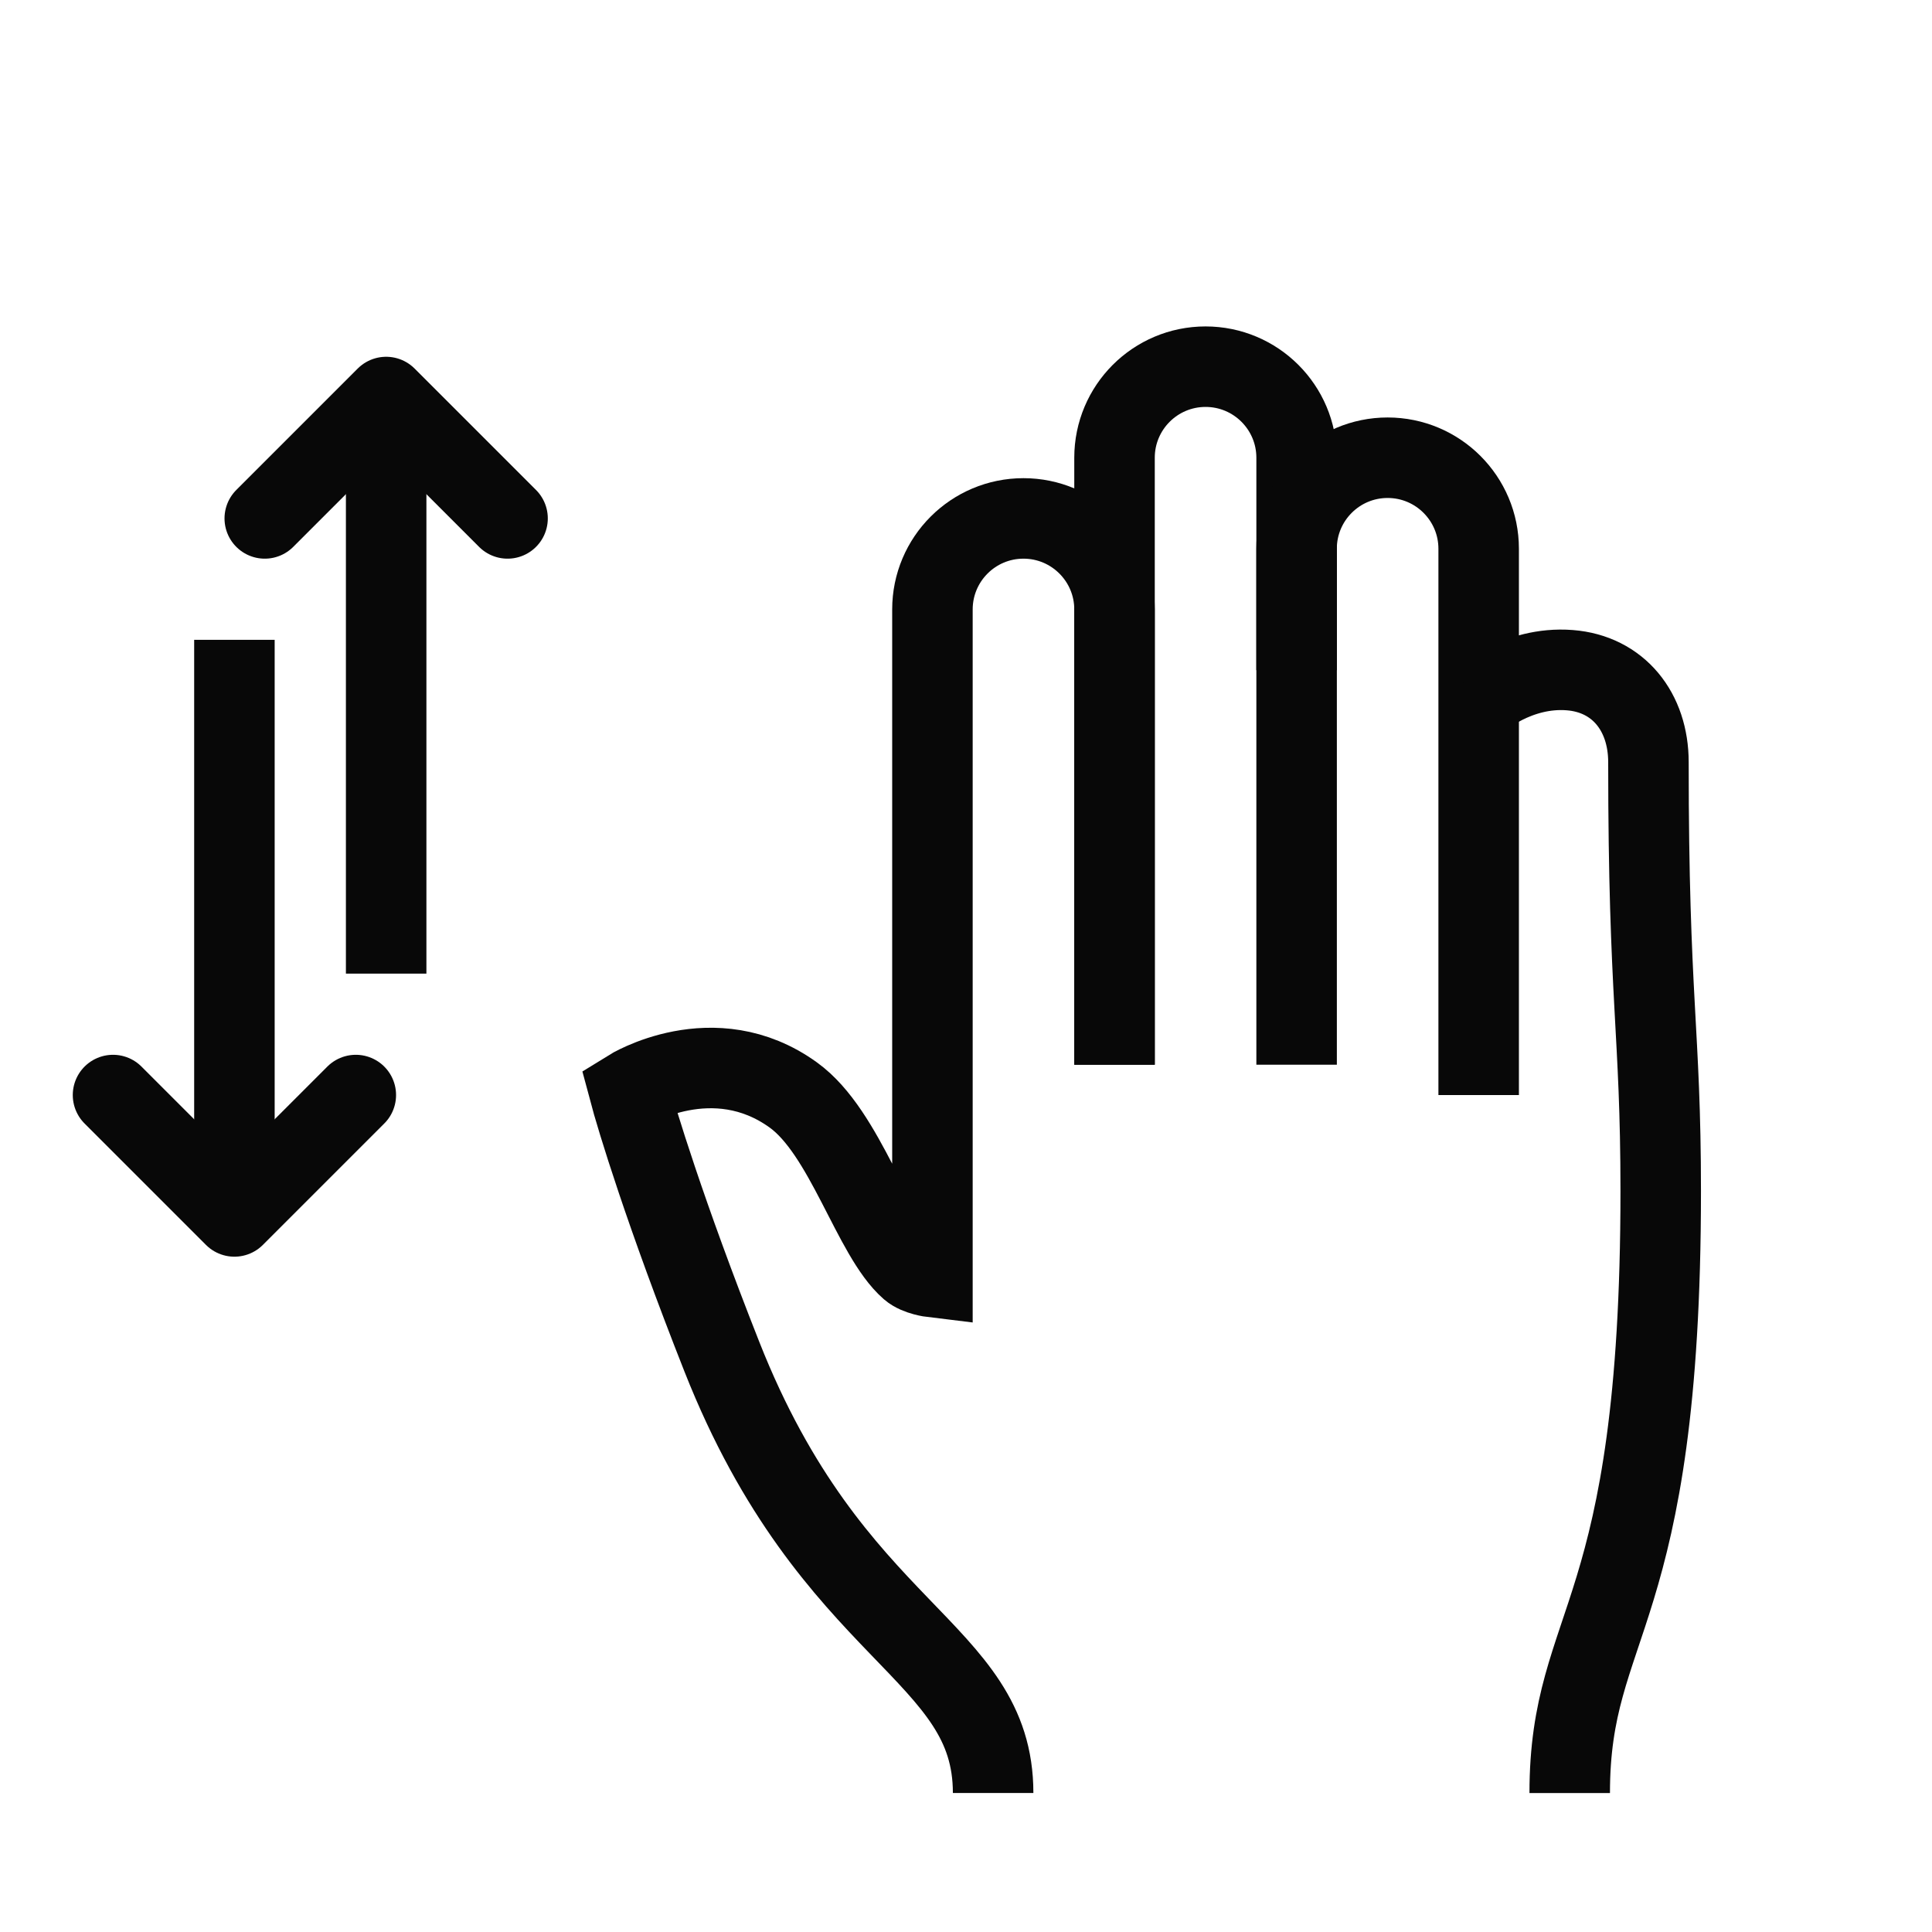 <?xml version="1.0" encoding="utf-8"?>
<!-- Generator: Adobe Illustrator 18.0.0, SVG Export Plug-In . SVG Version: 6.00 Build 0)  -->
<!DOCTYPE svg PUBLIC "-//W3C//DTD SVG 1.1//EN" "http://www.w3.org/Graphics/SVG/1.1/DTD/svg11.dtd">
<svg version="1.1" xmlns="http://www.w3.org/2000/svg" xmlns:xlink="http://www.w3.org/1999/xlink" x="0px" y="0px"
	 viewBox="0 0 48 48" enable-background="new 0 0 48 48" xml:space="preserve">
<g id="Layer_1">
</g>
<g id="scaning_identity">
</g>
<g id="finding-identity">
</g>
<g id="finger-security-open">
</g>
<g id="finger-security">
</g>
<g id="searching">
</g>
<g id="canceled">
</g>
<g id="success">
</g>
<g id="finger-add">
</g>
<g id="finger-minus">
</g>
<g id="finger-press">
</g>
<g id="_x35_f-long-tap">
</g>
<g id="_x35_f-pinch">
</g>
<g id="_x35_f-stretch">
</g>
<g id="_x35_f-swipe-up">
</g>
<g id="_x35_f-swipe-up_1_">
</g>
<g id="_x35_f-swipe-down">
</g>
<g id="_x35_f-swipe-right">
</g>
<g id="_x35_f-swipe-left">
</g>
<g id="_x35_f-drag-left-right">
</g>
<g id="_x35_f-drag-up-down">
	<g>
		<path fill="none" stroke="#080808" stroke-width="2" stroke-miterlimit="10" d="M27.69,26.452V11.372
			c0-1.249,1.013-2.262,2.262-2.262h0c1.249,0,2.262,1.013,2.262,2.262v15.08
			"/>
		<path fill="none" stroke="#080808" stroke-width="2" stroke-miterlimit="10" d="M32.213,16.65v-3.016
			c0-1.249,1.013-2.262,2.262-2.262h0c1.249,0,2.262,1.013,2.262,2.262v13.572
			"/>
		<path fill="none" stroke="#080808" stroke-width="2" stroke-miterlimit="10" d="M24.674,44.547
			c0-3.581-3.994-3.885-6.739-10.839c-1.414-3.581-2.121-5.922-2.309-6.629
			c0,0,2.1-1.306,4.084,0.126c1.304,0.941,1.964,3.503,2.906,4.32
			c0.184,0.16,0.55,0.204,0.55,0.204V15.142c0-1.249,1.013-2.262,2.262-2.262
			h0c1.249,0,2.262,1.013,2.262,2.262v11.31"/>
		<path fill="none" stroke="#080808" stroke-width="2" stroke-linejoin="round" stroke-miterlimit="10" d="M36.737,17.404
			c0,0,0.958-0.856,2.262-0.754c1.21,0.094,1.956,1.036,1.956,2.286
			c0,5.943,0.305,6.643,0.305,10.658c0,10.681-2.261,10.619-2.261,14.954"/>
	</g>
	
		<line fill="none" stroke="#080808" stroke-width="2" stroke-linejoin="round" stroke-miterlimit="10" x1="9.594" y1="9.864" x2="9.594" y2="24.19"/>
	
		<polyline fill="none" stroke="#080808" stroke-width="2" stroke-linecap="round" stroke-linejoin="round" stroke-miterlimit="10" points="
		6.578,12.88 9.594,9.864 12.61,12.88 	"/>
	
		<line fill="none" stroke="#080808" stroke-width="2" stroke-linejoin="round" stroke-miterlimit="10" x1="5.824" y1="30.222" x2="5.824" y2="15.896"/>
	
		<polyline fill="none" stroke="#080808" stroke-width="2" stroke-linecap="round" stroke-linejoin="round" stroke-miterlimit="10" points="
		8.84,27.206 5.824,30.222 2.808,27.206 	"/>
</g>
<g id="_x35_f-tap-hold">
</g>
<g id="_x35_f-pinchout">
</g>
<g id="_x35_f-pinchin">
</g>
<g id="_x35_f-tap-down">
</g>
<g id="_x35_f-tap-up">
</g>
<g id="_x35_f-drag">
</g>
<g id="_x35_f-double-tap">
</g>
<g id="_x35_f-press-hold">
</g>
<g id="_x35_f-press">
</g>
<g id="_x35_f-tap">
</g>
<g id="_x35_finger">
</g>
<g id="_x34_f_horizontal_dragin">
</g>
<g id="_x34_f-horizontal-dragout">
</g>
<g id="_x34_f-tap-down">
</g>
<g id="_x34_f-tap-up">
</g>
<g id="_x34_f-drag-left-right">
</g>
<g id="_x34_f-drag-up-down">
</g>
<g id="_x34_f-swipe-up">
</g>
<g id="_x34_f-swipe-down">
</g>
<g id="_x34_f-swipe-left">
</g>
<g id="_x33_f-drag">
</g>
<g id="_x33_f-double-tap_1_">
</g>
<g id="_x33_f-press-hold_1_">
</g>
<g id="_x33_f-press_1_">
</g>
<g id="_x33_fingers_1_">
</g>
<g id="_x32_f-tag-down">
</g>
<g id="_x32_f-drag-left-right_1_">
</g>
<g id="_x32_f-drag-up-down">
</g>
<g id="_x32_f-swipe-up_1_">
</g>
<g id="_x32_f-swipe-down_1_">
</g>
<g id="_x33_f-horizontal-drag">
</g>
<g id="_x33_f-horizotal-dragout">
</g>
<g id="_x32_f-swipe-right_1_">
</g>
<g id="_x32_f-swipe-left_1_">
</g>
<g id="_x33_f-tap-down">
</g>
<g id="_x33_f-tap-up">
</g>
<g id="_x33_f-double-tap">
</g>
<g id="_x33_f-press-hold">
</g>
<g id="_x33_f-press">
</g>
<g id="_x33_fingers">
</g>
<g id="_x32_f-horizotal-drag">
</g>
<g id="_x32_f-tap-down_1_">
</g>
<g id="_x32_f-drag-left-right">
</g>
<g id="_x32_fdrag-up-down">
</g>
<g id="_x32_f-swipe-up">
</g>
<g id="_x32_f-swipe-down">
</g>
<g id="_x32_f-swipe-right">
</g>
<g id="_x32_f-swipe-left">
</g>
<g id="pinch">
</g>
<g id="stretch">
</g>
<g id="_x32_f-tap-down">
</g>
<g id="_x32_f-tap-up">
</g>
<g id="_x32_f-tap-hold">
</g>
<g id="_x32_f-drag">
</g>
<g id="_x32_f-double-tap">
</g>
<g id="_x32_f-tap">
</g>
<g id="_x32_f-drag-twoside">
</g>
<g id="_x32_f-press">
</g>
<g id="sf-tap">
</g>
<g id="_x32_fingers">
</g>
<g id="if-tap-down">
</g>
<g id="if-tap-up">
</g>
<g id="_x31_f-tap-hold">
</g>
<g id="_x31_f-tag-drag">
</g>
<g id="_x31_f-swipe-up">
</g>
<g id="_x31_f-swipe-down">
</g>
<g id="_x31_f-swipe-right">
</g>
<g id="_x31_f-swipe-left">
</g>
<g id="horizontal-drag">
</g>
<g id="drag-left">
</g>
<g id="drag-up-down">
</g>
<g id="drag-down_1_">
</g>
<g id="drag-down">
</g>
<g id="press_hold">
</g>
<g id="double_tap">
</g>
<g id="tap">
</g>
<g id="press">
</g>
<g id="swipe-left-h">
</g>
<g id="show">
</g>
<g id="swipe-right-h">
</g>
<g id="_x34_f-swipe-right">
</g>
</svg>
